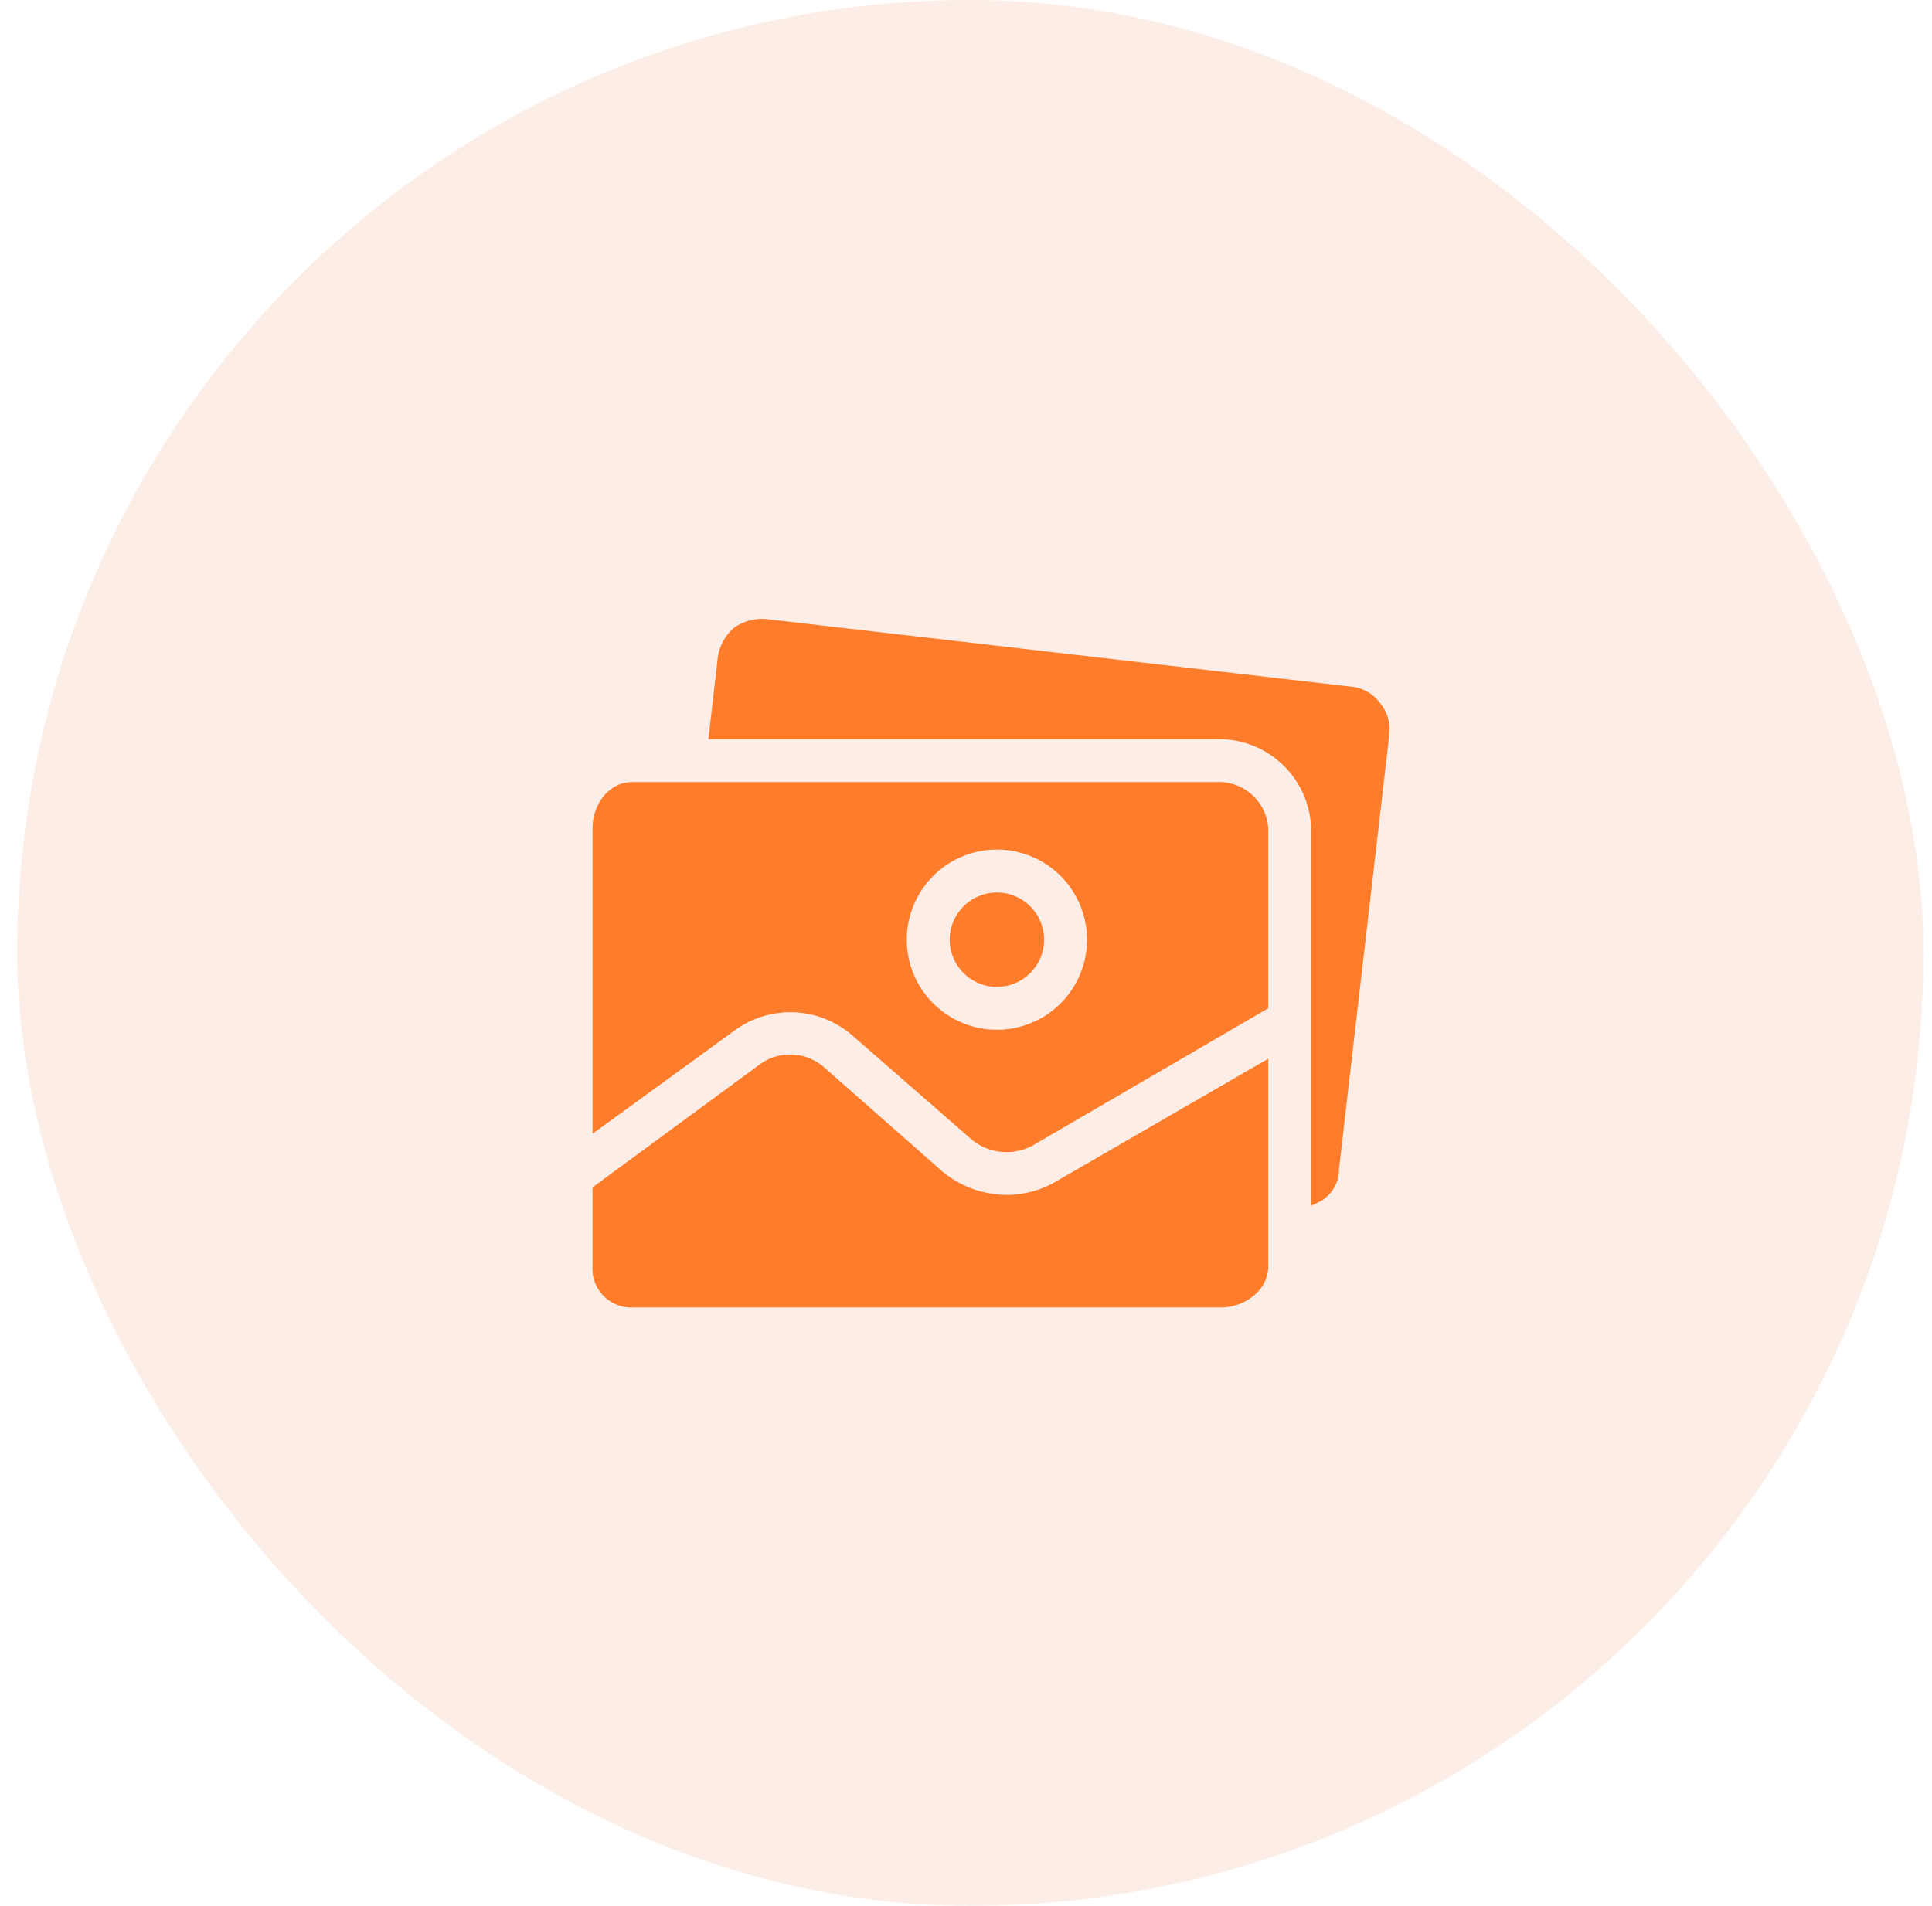 <svg xmlns="http://www.w3.org/2000/svg" width="75" height="74" viewBox="0 0 75 74">
    <g fill="none" fill-rule="evenodd">
        <rect width="74" height="74" x=".667" fill="#EC9259" fill-opacity=".15" rx="37"/>
        <path fill="#FF7C2B" fill-rule="nonzero" d="M39.032 46.397a3.914 3.914 0 0 1-2.457-.916l-4.538-3.997a1.998 1.998 0 0 0-2.581-.125l-6.454 4.746v3.081a1.499 1.499 0 0 0 1.54 1.582H47.4c.916 0 1.832-.666 1.832-1.582V41.11l-8.202 4.746a3.789 3.789 0 0 1-1.998.542z"/>
        <circle cx="38.699" cy="36.488" r="1.832" fill="#FF7C2B" fill-rule="nonzero"/>
        <path fill="#FF7C2B" fill-rule="nonzero" d="M53.562 27.286a1.54 1.54 0 0 0-1.124-.624l-22.69-2.623a1.915 1.915 0 0 0-1.25.333c-.323.28-.543.662-.624 1.082l-.375 3.248H47.4a3.58 3.58 0 0 1 3.498 3.456v14.697c0-.084.374-.167.541-.333.345-.271.545-.686.541-1.125l1.957-16.903a1.624 1.624 0 0 0-.375-1.208z"/>
        <path fill="#FF7C2B" fill-rule="nonzero" d="M47.4 30.367H24.543c-.916 0-1.54.875-1.54 1.79v11.866l5.495-3.996a3.664 3.664 0 0 1 4.622.208l4.58 3.997c.69.586 1.676.67 2.456.208l9.076-5.288v-6.994a1.915 1.915 0 0 0-1.832-1.79zM38.7 39.985a3.497 3.497 0 1 1 0-6.995 3.497 3.497 0 0 1 0 6.995z"/>
    </g>
</svg>
